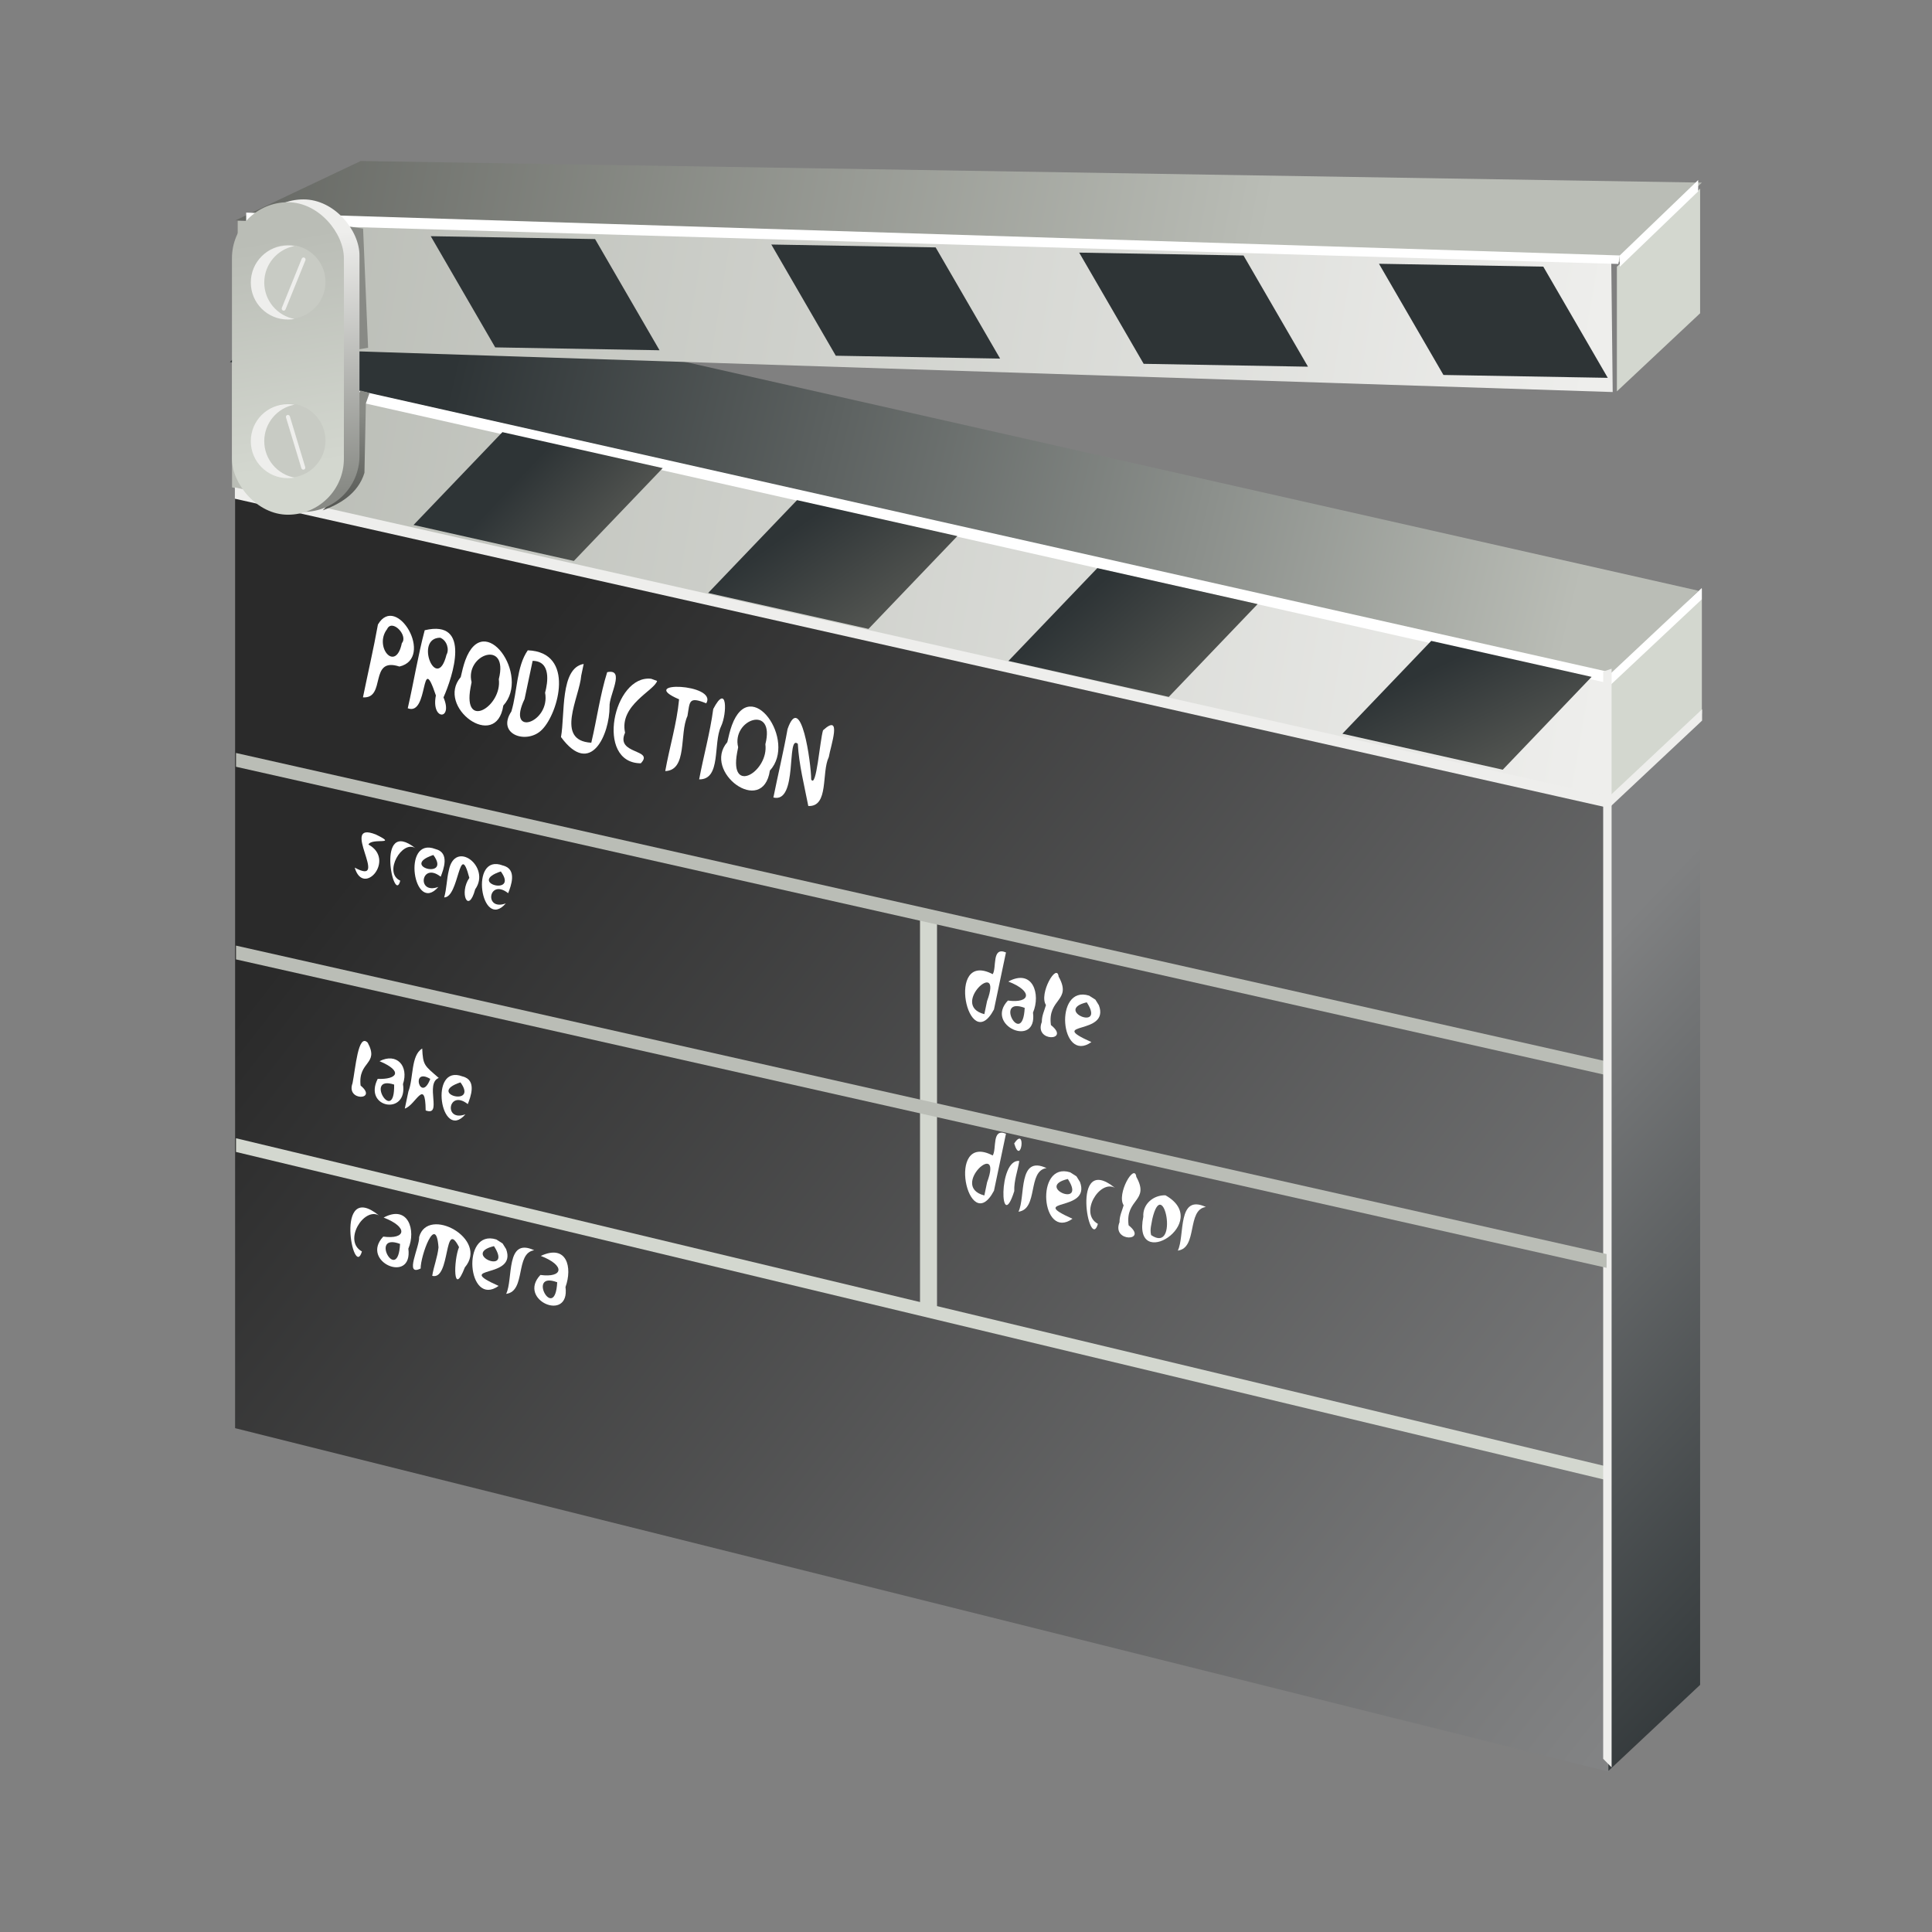 <svg:svg xmlns:dc="http://purl.org/dc/elements/1.1/" xmlns:ns1="http://sodipodi.sourceforge.net/DTD/sodipodi-0.dtd" xmlns:ns2="http://www.inkscape.org/namespaces/inkscape" xmlns:ns3="http://www.w3.org/1999/xlink" xmlns:ns5="http://creativecommons.org/ns#" xmlns:rdf="http://www.w3.org/1999/02/22-rdf-syntax-ns#" xmlns:svg="http://www.w3.org/2000/svg" height="341.005" id="svg2" version="1.1" viewBox="-40.577 -28.425 341.005 341.005" width="341.005" ns1:docname="movie-clapper-realistic.svg" ns2:version="0.47pre4 r22446">
  <svg:rect x="-40.577" y="-28.425" width="341.005" height="341.005" fill="#808080" stroke="none"/>
  <svg:defs id="defs4">
    <svg:linearGradient id="linearGradient2957" ns2:collect="always">
      <svg:stop id="stop2959" offset="0" style="stop-color:#babdb6" />
      <svg:stop id="stop2961" offset="1" style="stop-color:#eeeeec" />
    </svg:linearGradient>
    <svg:linearGradient id="linearGradient2931" ns2:collect="always">
      <svg:stop id="stop2933" offset="0" style="stop-color:#d3d7cf" />
      <svg:stop id="stop2935" offset="1" style="stop-color:#d3d7cf" />
    </svg:linearGradient>
    <svg:linearGradient gradientUnits="userSpaceOnUse" id="linearGradient2901" x1="117" x2="323.05" y1="363.01" y2="503.65" ns2:collect="always">
      <svg:stop id="stop2897" offset="0" style="stop-color:#2a2a2a" />
      <svg:stop id="stop2899" offset="1" style="stop-color:#838485" />
    </svg:linearGradient>
    <svg:linearGradient gradientTransform="matrix(-.694 .72 0 1 -71.84 -273.08)" gradientUnits="userSpaceOnUse" id="linearGradient2909" x1="-478.4" x2="-478.4" y1="919.16" y2="754.5" ns2:collect="always">
      <svg:stop id="stop2905" offset="0" style="stop-color:#2e3436" />
      <svg:stop id="stop2907" offset="1" style="stop-color:#808182" />
    </svg:linearGradient>
    <svg:linearGradient gradientTransform="translate(-.5 -12)" gradientUnits="userSpaceOnUse" id="linearGradient2963" x1="79" x2="315.16" y1="351.36" y2="392.28" ns2:collect="always" ns3:href="#linearGradient2957" />
    <svg:linearGradient gradientTransform="matrix(1 -.199 0 1.017 .5 -28.417)" gradientUnits="userSpaceOnUse" id="linearGradient2983" x1="79" x2="315.16" y1="351.36" y2="392.28" ns2:collect="always" ns3:href="#linearGradient2957" />
    <svg:linearGradient gradientTransform="matrix(1 -.195 0 1 -70.487 -272.46)" gradientUnits="userSpaceOnUse" id="linearGradient2985" x1="35" x2="256" y1="296.88" y2="340.01" ns2:collect="always">
      <svg:stop id="stop2971" offset="0" style="stop-color:#555753" />
      <svg:stop id="stop2973" offset="1" style="stop-color:#babdb6" />
    </svg:linearGradient>
    <svg:linearGradient gradientTransform="matrix(-.694 .72 0 1 -70.34 -516.58)" gradientUnits="userSpaceOnUse" id="linearGradient2989" x1="-478.39" x2="-478.4" y1="919.15" y2="754.5" ns2:collect="always" ns3:href="#linearGradient2931" />
    <svg:linearGradient gradientUnits="userSpaceOnUse" id="linearGradient3050" x1="75.5" x2="82.082" y1="304.74" y2="344.74" ns2:collect="always">
      <svg:stop id="stop3046" offset="0" style="stop-color:#babdb6" />
      <svg:stop id="stop3048" offset="1" style="stop-color:#d3d7cf" />
    </svg:linearGradient>
    <svg:linearGradient gradientUnits="userSpaceOnUse" id="linearGradient3052" x1="91.5" x2="94.71" y1="302.86" y2="348.36" ns2:collect="always">
      <svg:stop id="stop3056" offset="0" style="stop-color:#eeeeec" />
      <svg:stop id="stop3058" offset="1" style="stop-color:#888a85" />
    </svg:linearGradient>
    <svg:linearGradient gradientTransform="translate(-71.487 -261.42)" gradientUnits="userSpaceOnUse" id="linearGradient3469" x1="113.36" x2="310" y1="305.1" y2="352.86" ns2:collect="always">
      <svg:stop id="stop3025" offset="0" style="stop-color:#2e3436" />
      <svg:stop id="stop3027" offset="1" style="stop-color:#babdb6" />
    </svg:linearGradient>
    <svg:linearGradient gradientTransform="matrix(-.694 .72 0 1 .312 -171.44)" gradientUnits="userSpaceOnUse" id="linearGradient3489" x1="-478.39" x2="-478.4" y1="919.15" y2="754.5" ns2:collect="always" ns3:href="#linearGradient2931" />
    <svg:linearGradient gradientUnits="userSpaceOnUse" id="linearGradient3607" x1="126.25" x2="140.96" y1="342.63" y2="356.51" ns2:collect="always">
      <svg:stop id="stop3603" offset="0" style="stop-color:#2e3436" />
      <svg:stop id="stop3605" offset="1" style="stop-color:#555753" />
    </svg:linearGradient>
    <svg:linearGradient gradientUnits="userSpaceOnUse" id="linearGradient3615" x1="173.84" x2="187.34" y1="353.56" y2="372.98" ns2:collect="always">
      <svg:stop id="stop3611" offset="0" style="stop-color:#2e3436" />
      <svg:stop id="stop3613" offset="1" style="stop-color:#555753" />
    </svg:linearGradient>
    <svg:linearGradient gradientUnits="userSpaceOnUse" id="linearGradient3623" x1="224.84" x2="242.34" y1="365.31" y2="384.98" ns2:collect="always">
      <svg:stop id="stop3619" offset="0" style="stop-color:#2e3436" />
      <svg:stop id="stop3621" offset="1" style="stop-color:#555753" />
    </svg:linearGradient>
    <svg:linearGradient gradientUnits="userSpaceOnUse" id="linearGradient3631" x1="515.06" x2="540.21" y1="344.01" y2="360.68" ns2:collect="always">
      <svg:stop id="stop3627" offset="0" style="stop-color:#2e3436" />
      <svg:stop id="stop3629" offset="1" style="stop-color:#555753" />
    </svg:linearGradient>
    <svg:linearGradient gradientUnits="userSpaceOnUse" id="linearGradient4415" x1="23.25" x2="20.188" y1="61.852" y2="78.977" ns2:collect="always">
      <svg:stop id="stop4411" offset="0" style="stop-color:#888a85" />
      <svg:stop id="stop4413" offset="1" style="stop-color:#555753" />
    </svg:linearGradient>
  </svg:defs>
  <ns1:namedview bordercolor="#666666" borderopacity="1.0" id="base" pagecolor="#ffffff" showgrid="false" ns2:current-layer="layer1" ns2:cx="186.2604" ns2:cy="216.1614" ns2:document-units="px" ns2:pageopacity="0.0" ns2:pageshadow="2" ns2:window-height="949" ns2:window-maximized="1" ns2:window-width="1280" ns2:window-x="0" ns2:window-y="24" ns2:zoom="1" />
  <svg:g id="layer1" transform="translate(-71.84 -290.4)" ns2:groupmode="layer" ns2:label="Capa 1">
    <svg:path d="m74.549 331.92h248.5v171.73l-248.5-6v-165.73z" id="rect2890" style="fill:url(#linearGradient2901)" transform="matrix(.976 .22 0 1 0 0)" ns1:nodetypes="ccccc" />
    <svg:path d="m259.5 114.56-16.188 15.188v171.72l16.188-15.188v-171.72z" id="rect2892" style="fill:url(#linearGradient2909)" transform="translate(71.84 273.08)" />
    <svg:path d="m72.219 326v22l242.44 54.562v-22l-242.44-54.56z" id="rect2911" style="fill:url(#linearGradient2963)" ns1:nodetypes="ccccc" />
    <svg:path d="m331.65 365.93-16.188 15.188v22l16.188-15.188v-22z" id="path2913" style="fill:url(#linearGradient3489)" />
    <svg:path d="m331.69 387.16-16.188 15.188v2l16.188-15.188v-2z" id="path2940" style="fill:#eeeeec" />
    <svg:path d="m72.719 348v2l242.44 54.562v-2l-242.44-54.56z" id="path2949" style="fill:#eeeeec" />
    <svg:path d="m15.781 38.188-15.781 14.593 244.16 55.029 15.06-14.644-243.44-54.978z" id="path2965" style="fill:url(#linearGradient3469)" transform="translate(71.84 273.08)" ns1:nodetypes="ccccc" />
    <svg:path d="m73.219 300.93v22.376l242.69 7.866-0.25-22.876-242.44-7.366z" id="path2977" style="fill:url(#linearGradient2983)" ns1:nodetypes="ccccc" />
    <svg:path d="m23.094 17.312-22.094 10.469 244.16 7.375 14.65-14.031-236.72-3.813z" id="path2981" style="fill:url(#linearGradient2985)" transform="translate(71.84 273.08)" ns1:nodetypes="ccccc" />
    <svg:path d="m259.5 22.188-14.688 13.781v22l14.688-13.781v-22z" id="path2987" style="fill:url(#linearGradient2989)" transform="translate(71.84 273.08)" />
    <svg:path d="m72.719 326v2l242.44 54.562v-2l-242.44-54.56z" id="path2991" style="fill:#ffffff" />
    <svg:path d="m74.719 299.5v2l242.19 7.062 0.25-1.5-242.44-7.56z" id="path2993" style="fill:#ffffff" ns1:nodetypes="ccccc" />
    <svg:path d="m331.63 365.76-16.188 15.188v2l16.188-15.188v-2z" id="path2995" style="fill:#ffffff" />
    <svg:path d="m331 293.75-13.844 13.312v2l13.84-13.31v-2z" id="path2997" style="fill:#ffffff" ns1:nodetypes="ccccc" />
    <svg:path d="m510.8 339.65h29l-2.008 21.712h-29l2.008-21.712z" id="rect3000" style="fill:url(#linearGradient3631)" transform="matrix(.976 .219 -.632 .775 0 0)" ns1:nodetypes="ccccc" />
    <svg:path d="m224.94 362.25 28.297 6.349-15.685 16.384-28.297-6.349 15.685-16.384z" id="path3003" style="fill:url(#linearGradient3623)" ns1:nodetypes="ccccc" />
    <svg:path d="m171.94 350.25 28.297 6.349-15.685 16.384-28.297-6.349 15.685-16.384z" id="path3005" style="fill:url(#linearGradient3615)" ns1:nodetypes="ccccc" />
    <svg:path d="m119.94 338.25 28.297 6.349-15.685 16.384-28.297-6.349 15.685-16.384z" id="path3007" style="fill:url(#linearGradient3607)" ns1:nodetypes="ccccc" />
    <svg:g id="g3017" transform="matrix(-.972 -.236 -.236 .972 491.1 45.5)">
      <svg:path d="m283.69 335 28.297 6.349-15.685 16.384-28.297-6.349 15.685-16.384z" id="path3009" style="fill:#2e3436" ns1:nodetypes="ccccc" />
      <svg:path d="m224.94 322.25 28.297 6.349-15.685 16.384-28.297-6.349 15.685-16.384z" id="path3011" style="fill:#2e3436" ns1:nodetypes="ccccc" />
      <svg:path d="m171.81 310.82 28.297 6.349-15.685 16.384-28.297-6.349 15.685-16.384z" id="path3013" style="fill:#2e3436" ns1:nodetypes="ccccc" />
      <svg:path d="m119.94 300.25 28.297 6.349-15.685 16.384-28.297-6.349 15.685-16.384z" id="path3015" style="fill:#2e3436" ns1:nodetypes="ccccc" />
    </svg:g>
    <svg:path d="m92.876 301.97 2.475 0.354 0.884 21.036-2.121 0.354-1.237-21.744z" id="path3633" style="fill:#888a85" ns1:nodetypes="ccccc" />
    <svg:path d="m22.25 59.477 0.784-1.658 1.617 0.431-0.651 1.852-0.018 0.874-0.232 11.376c-1.156 3.813-4.625 5.625-7.375 6.625l4-4 2.25-4.5-0.375-11z" id="path4407" style="fill:url(#linearGradient4415)" transform="translate(71.84 273.08)" ns1:nodetypes="cccccccccc" />
    <svg:rect height="55.154" id="rect3029" ry="9.878" style="fill:url(#linearGradient3052)" width="19.757" x="74.953" y="297.17" />
    <svg:rect height="55.154" id="rect3031" ry="9.878" style="fill:url(#linearGradient3050)" width="19.757" x="72.203" y="297.67" />
    <svg:path d="m88.742 309.19c0 2.929-2.374 5.303-5.303 5.303s-5.303-2.374-5.303-5.303 2.374-5.303 5.303-5.303 5.303 2.374 5.303 5.303z" id="path3033" style="fill:#c8cbc4" transform="matrix(1.233 0 0 1.233 -20.706 -69.493)" ns1:cx="83.438599" ns1:cy="309.19296" ns1:rx="5.3033009" ns1:ry="5.3033009" ns1:type="arc" />
    <svg:path d="m82.062 305.31c-3.612 0-6.531 2.919-6.531 6.531 0 3.612 2.919 6.531 6.531 6.531 0.397 0 0.81-0.026 1.188-0.094-3.042-0.561-5.344-3.233-5.344-6.438s2.302-5.876 5.344-6.438c-0.378-0.068-0.79-0.094-1.188-0.094z" id="path3035" style="fill:#eeeeec" />
    <svg:path d="m88.742 309.19c0 2.929-2.374 5.303-5.303 5.303s-5.303-2.374-5.303-5.303 2.374-5.303 5.303-5.303 5.303 2.374 5.303 5.303z" id="path3040" style="fill:#c8cbc4" transform="matrix(1.233 0 0 1.233 -20.706 -41.493)" ns1:cx="83.438599" ns1:cy="309.19296" ns1:rx="5.3033009" ns1:ry="5.3033009" ns1:type="arc" />
    <svg:path d="m82.062 333.31c-3.612 0-6.531 2.919-6.531 6.531 0 3.612 2.919 6.531 6.531 6.531 0.397 0 0.81-0.026 1.188-0.094-3.042-0.561-5.344-3.233-5.344-6.438s2.302-5.876 5.344-6.438c-0.378-0.068-0.79-0.094-1.188-0.094z" id="path3042" style="fill:#eeeeec" />
    <svg:rect height="10.076" id="rect3060" ry=".354" style="fill:#eeeeec" transform="rotate(22.039)" width=".707" x="193.78" y="253.09" />
    <svg:rect height="10.076" id="rect3062" ry=".354" style="fill:#eeeeec" transform="rotate(-16.852)" width=".707" x="-19.075" y="344.59" />
    <svg:path d="m196.65 423.93-3-1.033v70.116l3 1.033v-70.116z" id="path3073" style="fill:#d3d7cf" ns1:nodetypes="ccccc" />
    <svg:g id="flowRoot3503" style="fill:#ffffff" transform="matrix(1 .244 0 1 67.38 132.58)">
      <svg:path d="m27.946 245.66c4.166-0.733 0.979-7.458 6.439-7.008 6.255-2.992-0.496-12.947-3.797-6.488-0.779 4.517-1.766 8.997-2.642 13.496zm6.864-11.242c-1.085 5.554-4.973 1.825-2.608-1.829 0.872-2.128 3.787 0.2 2.608 1.829z" id="path4418" />
      <svg:path d="m35.852 245.66c3.786 0.544 2.194-11.063 4.966-3.476-0.884 4.685 3.096 3.658 1.343 0.021 1.613-4.037 5.018-15.06-3.315-11.049-1.183 4.704-1.942 9.687-2.993 14.504zm6.842-11.132c-1.718 7.336-5.768-1.566-1.111-2.721 1.223 0.2 1.623 1.725 1.111 2.721z" id="path4420" />
      <svg:path d="m45.206 237.87c-4.491 6.333 6.283 11.689 7.512 3.192 4.856-6.468-3.371-16.197-6.704-6.367-0.344 1.038-0.581 2.107-0.809 3.176zm1.914 0.44c-1.221-4.621 6.604-9.27 4.804-1.71 0.625 4.631-6.38 10.657-4.994 2.747 0.063-0.346 0.126-0.692 0.189-1.038z" id="path4422" />
      <svg:path d="m57.037 230.26c-2.017 3.392-1.819 7.7-2.896 11.502-2.711 4.766 2.821 5.21 5.425 1.868 2.887-3.611 5.907-15.115-2.529-13.37zm3.058 6.732c0.98 5.092-6.92 9.654-3.623 2.006l1.423-7.088c3.287-0.776 2.682 3.208 2.2 5.082z" id="path4424" />
      <svg:path d="m66.905 230.26c-4.195 1.739-3.281 9.718-4.006 13.879 5.276 5.9 8.584-2.622 8.572-7.459-0.139-1.927 2.855-7.47-0.42-5.979-1.234 4.233-1.822 8.76-2.804 13.134-6.5 1.23-2.069-7.543-1.777-11.406 0.145-0.723 0.29-1.445 0.435-2.168z" id="path4426" />
      <svg:path d="m78.818 229.97c-6.659 0.845-9.972 17.312-1.832 15.366 2.472-3.165-4.538-0.386-2.776-4.725-1.073-4.614 5.203-8.717 5.652-10.517l-1.044-0.124z" id="path4428" />
      <svg:path d="m88.539 231.93c2.065-4.003-12.487-0.944-4.794 0.463-0.406 4.42-1.689 8.832-2.444 13.265 3.964-1.116 2.468-7.216 3.918-10.67 0.448-2.654 0.143-3.565 3.32-3.058z" id="path4430" />
      <svg:path d="m87.286 245.66c3.933-0.9 2.44-6.969 3.86-10.288 1.113-2.632 1.081-8.04-1.372-2.741-0.567 4.373-1.704 8.674-2.488 13.028z" id="path4432" />
      <svg:path d="m92.257 237.87c-4.491 6.333 6.283 11.689 7.512 3.192 4.856-6.468-3.371-16.197-6.704-6.367-0.344 1.038-0.581 2.107-0.809 3.176zm1.914 0.44c-1.221-4.621 6.604-9.27 4.804-1.71 0.625 4.631-6.38 10.657-4.994 2.747 0.063-0.346 0.126-0.692 0.189-1.038z" id="path4434" />
      <svg:path d="m106.55 245.66c3.682-0.732 2.29-6.479 3.619-9.523 0.316-2.016 2.45-8.504-1.021-4.471-0.563 2.042-1.179 10.649-2.089 9.178-0.013-2.954-1.8-15.237-4.168-7.876-0.722 4.236-1.695 8.456-2.5 12.692 4.396 0.023 2.252-11.809 4.312-10.529 0.184 3.575 1.137 7.038 1.848 10.529z" id="path4436" />
    </svg:g>
    <svg:g id="flowRoot3511" style="fill:#ffffff" transform="matrix(1 .244 0 1 64.662 208.75)">
      <svg:path d="m28.824 237.38c-1.21 3.554 4.563 1.875 1.425 0.071-0.495-4.248 3.347-4.504 1.259-7.871-1.7-1.362-2.154 5.087-2.684 7.8z" id="path4489" />
      <svg:path d="m33.592 232.33c4.26 0.759 3.071 2.504-0.326 3.205-2.61 5.804 5.344 5.228 4.464-0.168 1.059-3.513-1.135-5.311-4.138-3.037zm2.576 3.504c0.149 7.298-5.409-0.458 0 0z" id="path4491" />
      <svg:path d="m38.048 239.61c1.913-1.041 3.618-6.473 3.686-0.573 3.038 0.399-0.197-4.69 2.309-6.299-2.51-1.579-2.787-1.502-2.92-4.476-2.016 1.681-1.512 5.556-2.438 8.175l-0.636 3.173zm4.496-6.336c-1.667 4.826-3.604-1.266 0 0z" id="path4493" />
      <svg:path d="m48.241 231.45c-6.033-0.864-3.833 12.655 0.512 6.56-3.908 2.388-3.06-3.779 0.416-1.904 0.48-1.359 1.665-4.657-0.928-4.656zm-0.368 1.136c3.245 3.65-6.088 3.493 0 0z" id="path4495" />
    </svg:g>
    <svg:g id="flowRoot3539" style="fill:#ffffff" transform="matrix(1 .244 0 1 64.173 234.96)">
      <svg:path d="m33.966 233.25c-7.937-4.477-4.489 12.667-2.997 7.096-3.374-1.032 0.319-7.938 2.997-7.096z" id="path4476" />
      <svg:path d="m34.803 233.43c4.42 0.619 3.922 2.942-0.069 3.376-4.172 5.449 5.261 7.2 4.431 1.044 1.39-3.584-0.03-7.812-4.363-4.42zm2.898 3.942c-0.363 7.372-5.542-0.734 0 0z" id="path4478" />
      <svg:path d="m43.38 241.62c3.268 0.07 2.019-10.828 4.731-6.223-0.96 2.528-1.103 9.351 1.027 3.325 4.282-6.053-6.54-9.316-8.068-3.396 0.111 1.727-2.696 7.676 0.266 5.499-0.034-2.177 2.711-10.554 3.152-4.491-0.182 1.803-0.836 3.499-1.108 5.287z" id="path4480" />
      <svg:path d="m54.693 232.44c-6.272-0.449-5.106 13.376 0.407 8.098-8.237-1.68 3.351-1.905 1.321-6.82l-0.622-0.844-1.106-0.434zm-0.414 1.278c3.433 4.455-5.875 2.824 0 0z" id="path4482" />
      <svg:path d="m56.427 241.62c3.563-1.326 1.537-7.588 4.954-8.906-5.114-1.133-3.67 6.014-4.954 8.906z" id="path4484" />
      <svg:path d="m62.541 233.43c4.42 0.619 3.922 2.942-0.069 3.376-4.172 5.449 5.261 7.2 4.431 1.044 1.259-3.777 0.236-7.69-4.363-4.42zm2.898 3.942c-0.363 7.372-5.542-0.734 0 0z" id="path4486" />
    </svg:g>
    <svg:path d="m72.92 394.88v2.433l241.91 54.44v-2.433l-241.91-54.44z" id="path3547" style="fill:#babdb6" />
    <svg:g id="flowRoot3551" style="fill:#ffffff" transform="matrix(1 .244 0 1 173.09 192.97)">
      <svg:path d="m31.914 240.22c-6.284-0.075 3.428-11.039 0.484-2.441-0.161 0.814-0.323 1.627-0.484 2.441zm1.476-7.416c-8.418-2.338-4.302 15.819 0.224 6.168 0.705-3.526 1.41-7.052 2.116-10.578-2.549-0.444-1.606 3.097-2.34 4.41z" id="path4450" />
      <svg:path d="m36.139 233.43c4.42 0.619 3.922 2.942-0.069 3.376-4.172 5.449 5.261 7.2 4.431 1.044 1.39-3.584-0.03-7.812-4.363-4.42zm2.898 3.942c-0.362 7.372-5.542-0.733 0 0z" id="path4452" />
      <svg:path d="m42.06 239.12c-1.44 3.978 5.168 2.113 1.606 0.156-0.642-4.599 3.793-5.11 1.361-8.883-0.313-2.466-3.536 3.902-2.237 5.563-0.274 1.048-0.744 2.053-0.73 3.164z" id="path4454" />
      <svg:path d="m50.404 232.44c-6.272-0.449-5.106 13.376 0.407 8.098-8.237-1.68 3.351-1.905 1.321-6.82l-0.622-0.844-1.106-0.434zm-0.414 1.278c3.433 4.455-5.875 2.824 0 0z" id="path4456" />
    </svg:g>
    <svg:g id="flowRoot3573" style="fill:#ffffff" transform="matrix(1 .244 0 1 65.88 170.08)">
      <svg:path d="m31.736 231.45c-6.683-1.025 2.684 8.681-3.744 6.752 1.538 4.884 7.282-3.212 2.422-4.662 0.581-1.399 5.377-1.099 1.322-2.09z" id="path4439" />
      <svg:path d="m38.723 232.17c-7.162-3.915-3.795 11.168-2.696 6.373-3.073-0.67 0.373-7.381 2.696-6.373z" id="path4441" />
      <svg:path d="m42.241 231.45c-6.033-0.864-3.833 12.655 0.512 6.56-3.908 2.388-3.06-3.779 0.416-1.904 0.48-1.359 1.665-4.657-0.928-4.656zm-0.368 1.136c3.245 3.65-6.088 3.493 0 0z" id="path4443" />
      <svg:path d="m43.782 239.61c2.677-0.635 2.614-11.063 4.441-4.536-1.841 3.121-0.173 6.545 1.035 1.761 2.829-4.662-3.601-8.027-4.665-2.148-0.379 1.63-0.368 3.298-0.811 4.924z" id="path4445" />
      <svg:path d="m54.148 231.45c-6.033-0.864-3.833 12.655 0.512 6.56-3.908 2.388-3.06-3.779 0.416-1.904 0.48-1.359 1.665-4.657-0.928-4.656zm-0.368 1.136c3.245 3.65-6.088 3.493 0 0z" id="path4447" />
    </svg:g>
    <svg:g id="flowRoot3583" style="fill:#ffffff" transform="matrix(1 .244 0 1 173.09 224.97)">
      <svg:path d="m31.914 240.22c-6.284-0.075 3.428-11.039 0.484-2.441-0.161 0.814-0.323 1.627-0.484 2.441zm1.476-7.416c-8.418-2.338-4.302 15.819 0.224 6.168 0.705-3.526 1.41-7.052 2.116-10.578-2.549-0.444-1.606 3.097-2.34 4.41z" id="path4459" />
      <svg:path d="m38.083 232.62c-3.784 0.534-3.388 14.026-0.889 5.551-0.065-1.878 0.61-3.703 0.889-5.551zm-0.9-2.862c1.242 3.865 2.167-3.784 0 0z" id="path4461" />
      <svg:path d="m37.935 241.62c3.561-1.328 1.542-7.59 4.953-8.907-5.112-1.129-3.668 6.016-4.953 8.907z" id="path4463" />
      <svg:path d="m47.064 232.44c-6.272-0.449-5.106 13.376 0.407 8.098-8.237-1.68 3.351-1.905 1.321-6.82l-0.622-0.844-1.106-0.434zm-0.414 1.278c3.433 4.455-5.875 2.824 0 0z" id="path4465" />
      <svg:path d="m54.954 233.25c-7.937-4.477-4.489 12.667-2.997 7.096-3.374-1.032 0.319-7.938 2.997-7.096z" id="path4467" />
      <svg:path d="m55.771 239.12c-1.44 3.978 5.168 2.113 1.606 0.156-0.642-4.599 3.793-5.11 1.361-8.883-0.313-2.466-3.536 3.902-2.237 5.563-0.274 1.048-0.744 2.053-0.73 3.164z" id="path4469" />
      <svg:path d="m59.973 237.12c-2.041 10.523 12.356-2.037 3.914-4.725-2.087 0.431-4.061 2.509-3.914 4.725zm1.584 0.036c1.905-8.626 4.846 5.069-0.205 2.878-0.261-0.949 0.074-1.939 0.205-2.878z" id="path4471" />
      <svg:path d="m66.06 241.62c3.561-1.328 1.542-7.59 4.953-8.907-5.112-1.129-3.668 6.016-4.953 8.907z" id="path4473" />
    </svg:g>
    <svg:path d="m72.92 462.88v2.418l242.62 58.101v-2.418l-242.62-58.101z" id="path3593" style="fill:#d3d7cf" />
    <svg:path d="m314.23 380.51 1.486-0.505v193.92l-1.486-1.515v-191.9z" id="rect2937" style="fill:#eeeeec" ns1:nodetypes="ccccc" />
    <svg:path d="m72.92 428.88v2.433l241.91 54.44v-2.433l-241.91-54.44z" id="path3595" style="fill:#babdb6" />
  </svg:g>
</svg:svg>